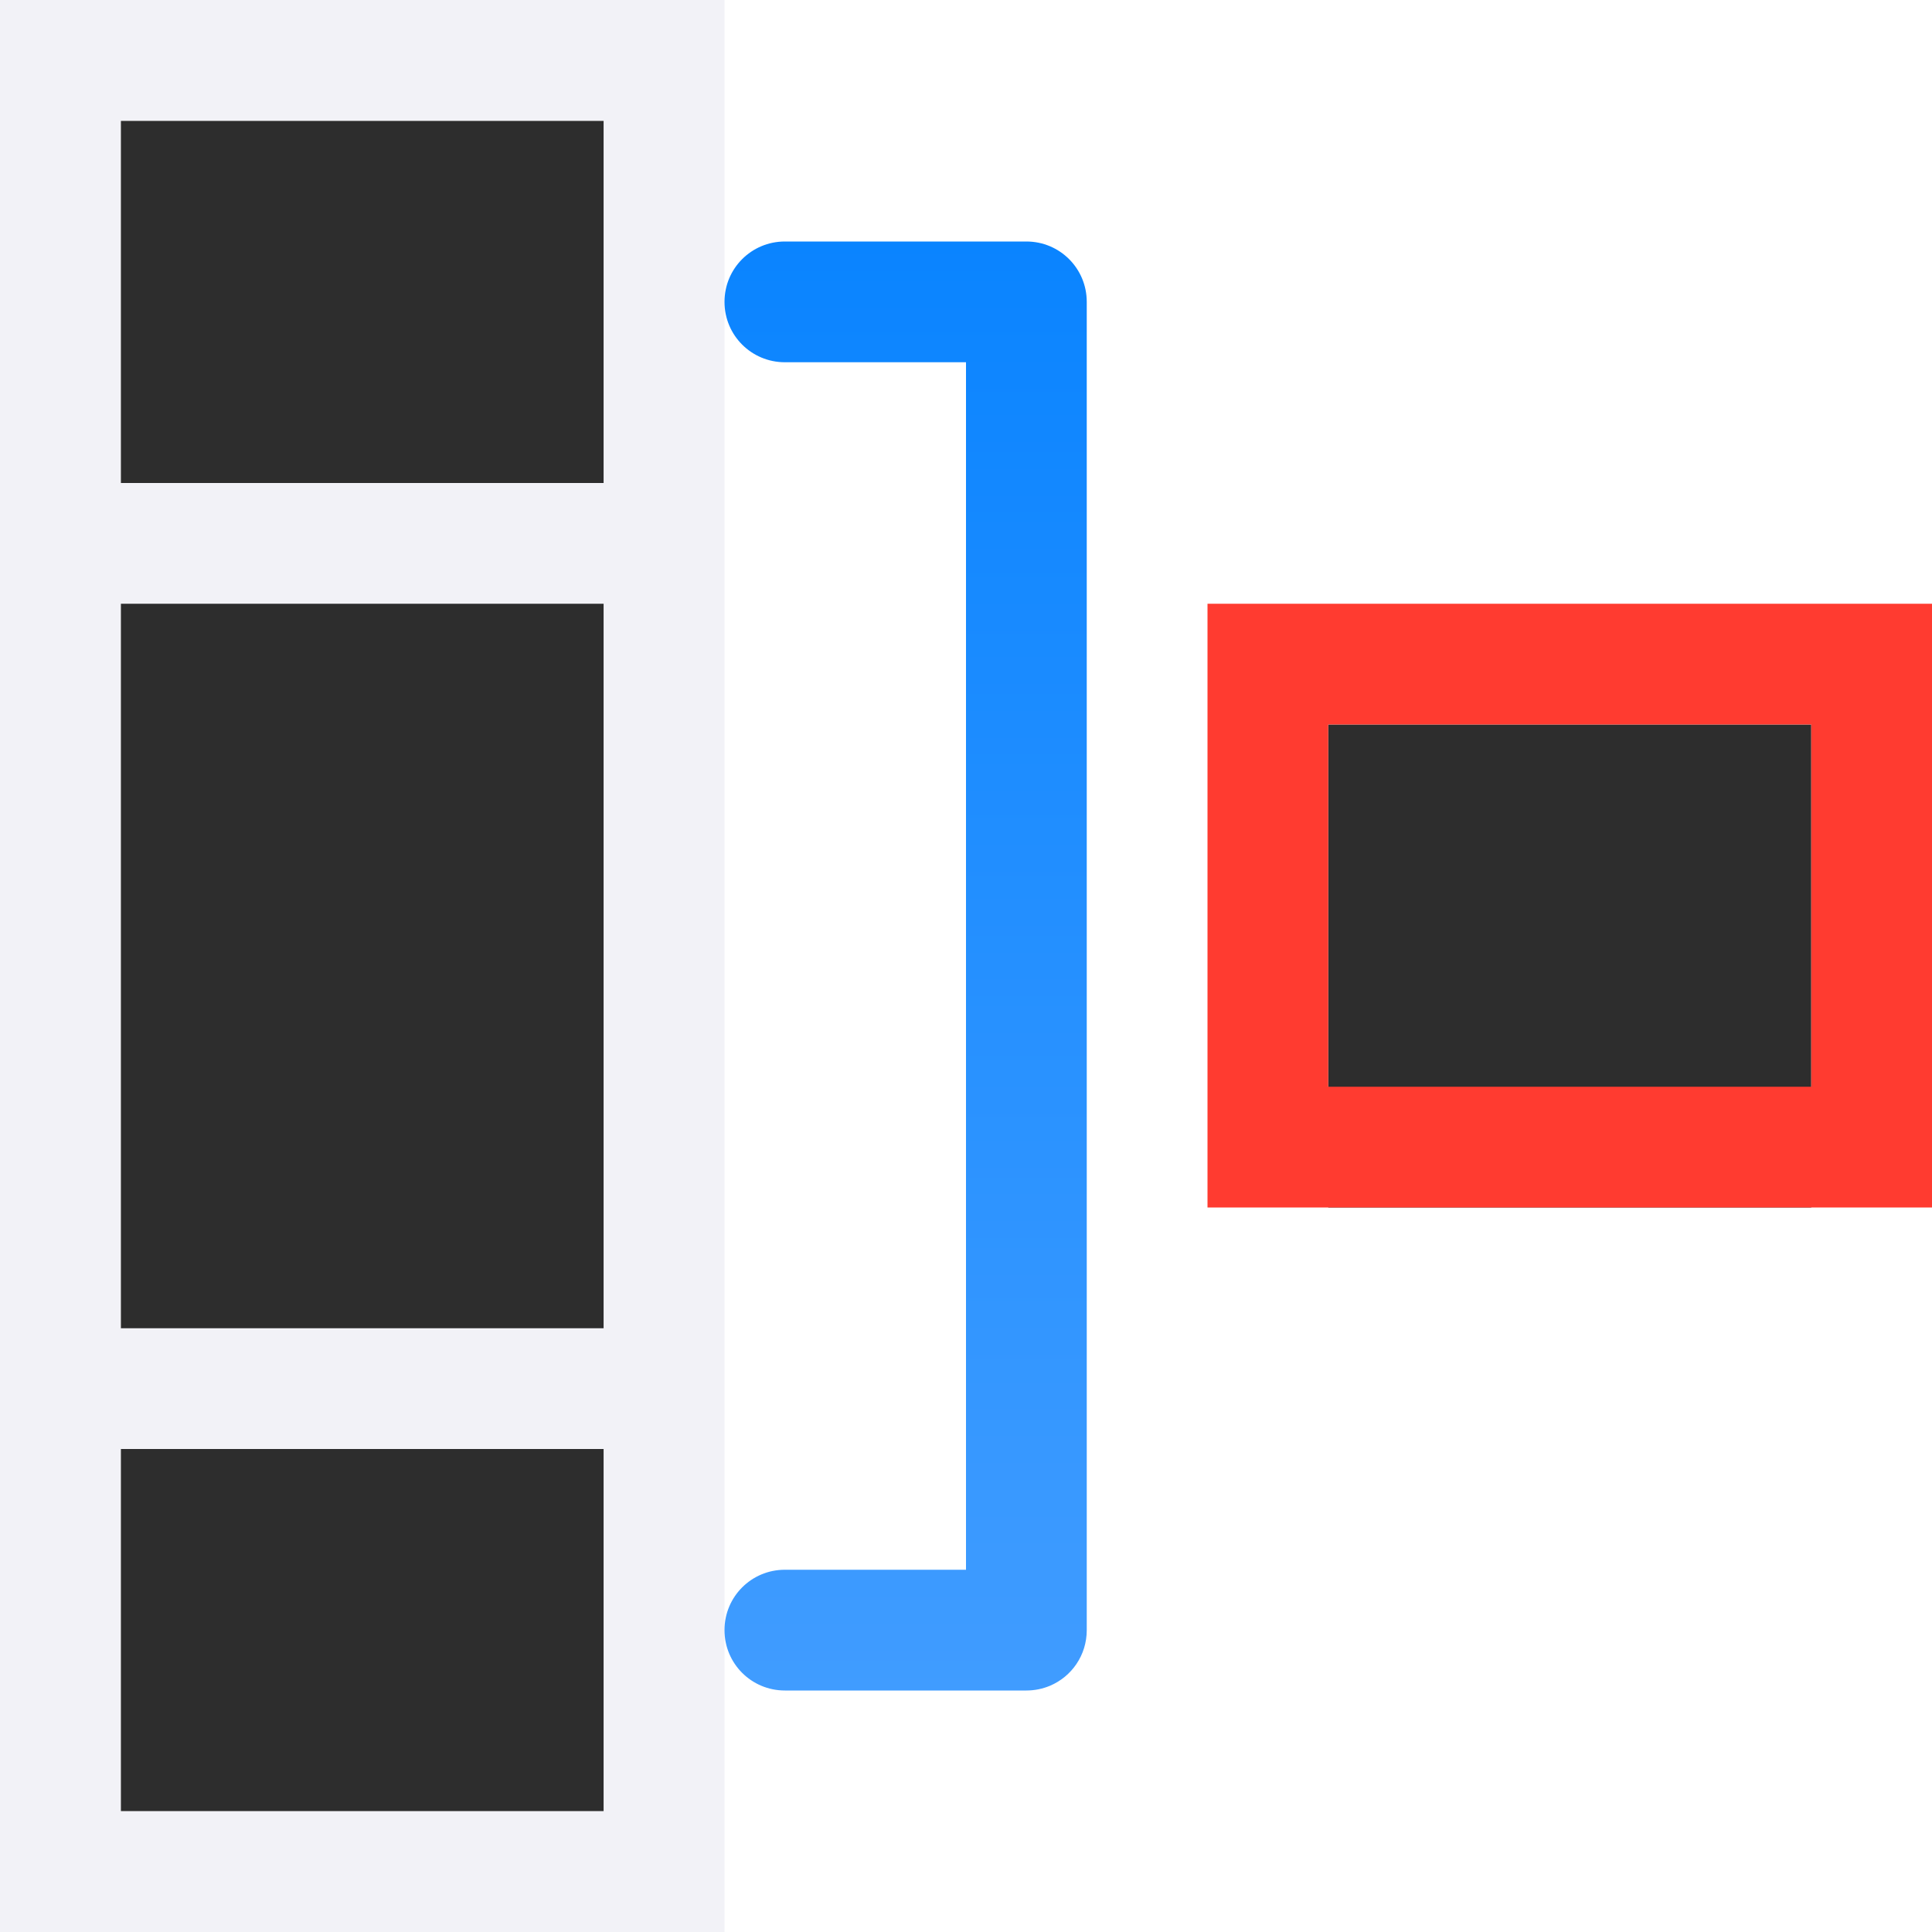 <svg viewBox="0 0 16 16" xmlns="http://www.w3.org/2000/svg" xmlns:xlink="http://www.w3.org/1999/xlink"><linearGradient id="a" gradientUnits="userSpaceOnUse" x1="9" x2="9" y1="14" y2="2"><stop offset="0" stop-color="#409cff"/><stop offset="1" stop-color="#0a84ff"/></linearGradient><linearGradient id="b" gradientUnits="userSpaceOnUse" x1="-14.61" x2="-14.61" y1="10.881" y2="5.881"><stop offset="0" stop-color="#ff3b30"/><stop offset="1" stop-color="#ff3b30"/></linearGradient><path d="m1 1v14h4v-14zm10 5v4h4v-4z" fill="#2d2d2d"/><path d="m0 0v16h6v-16zm1 1h4v3h-4zm0 4h4v6h-4zm0 7h4v3h-4z" fill="#f2f2f7"/><path d="m10 5v5h6v-5zm1 1h4v3h-4z" fill="url(#b)"/><path d="m6.5 2c-.277 0-.5.223-.5.5s.223.5.5.5h1.5v10h-1.5c-.277 0-.5.223-.5.5s.223.5.5.5h2c.069 0 .135-.014.195-.039.18-.076.305-.253.305-.461v-11c0-.277-.223-.5-.5-.5z" fill="url(#a)"/></svg>